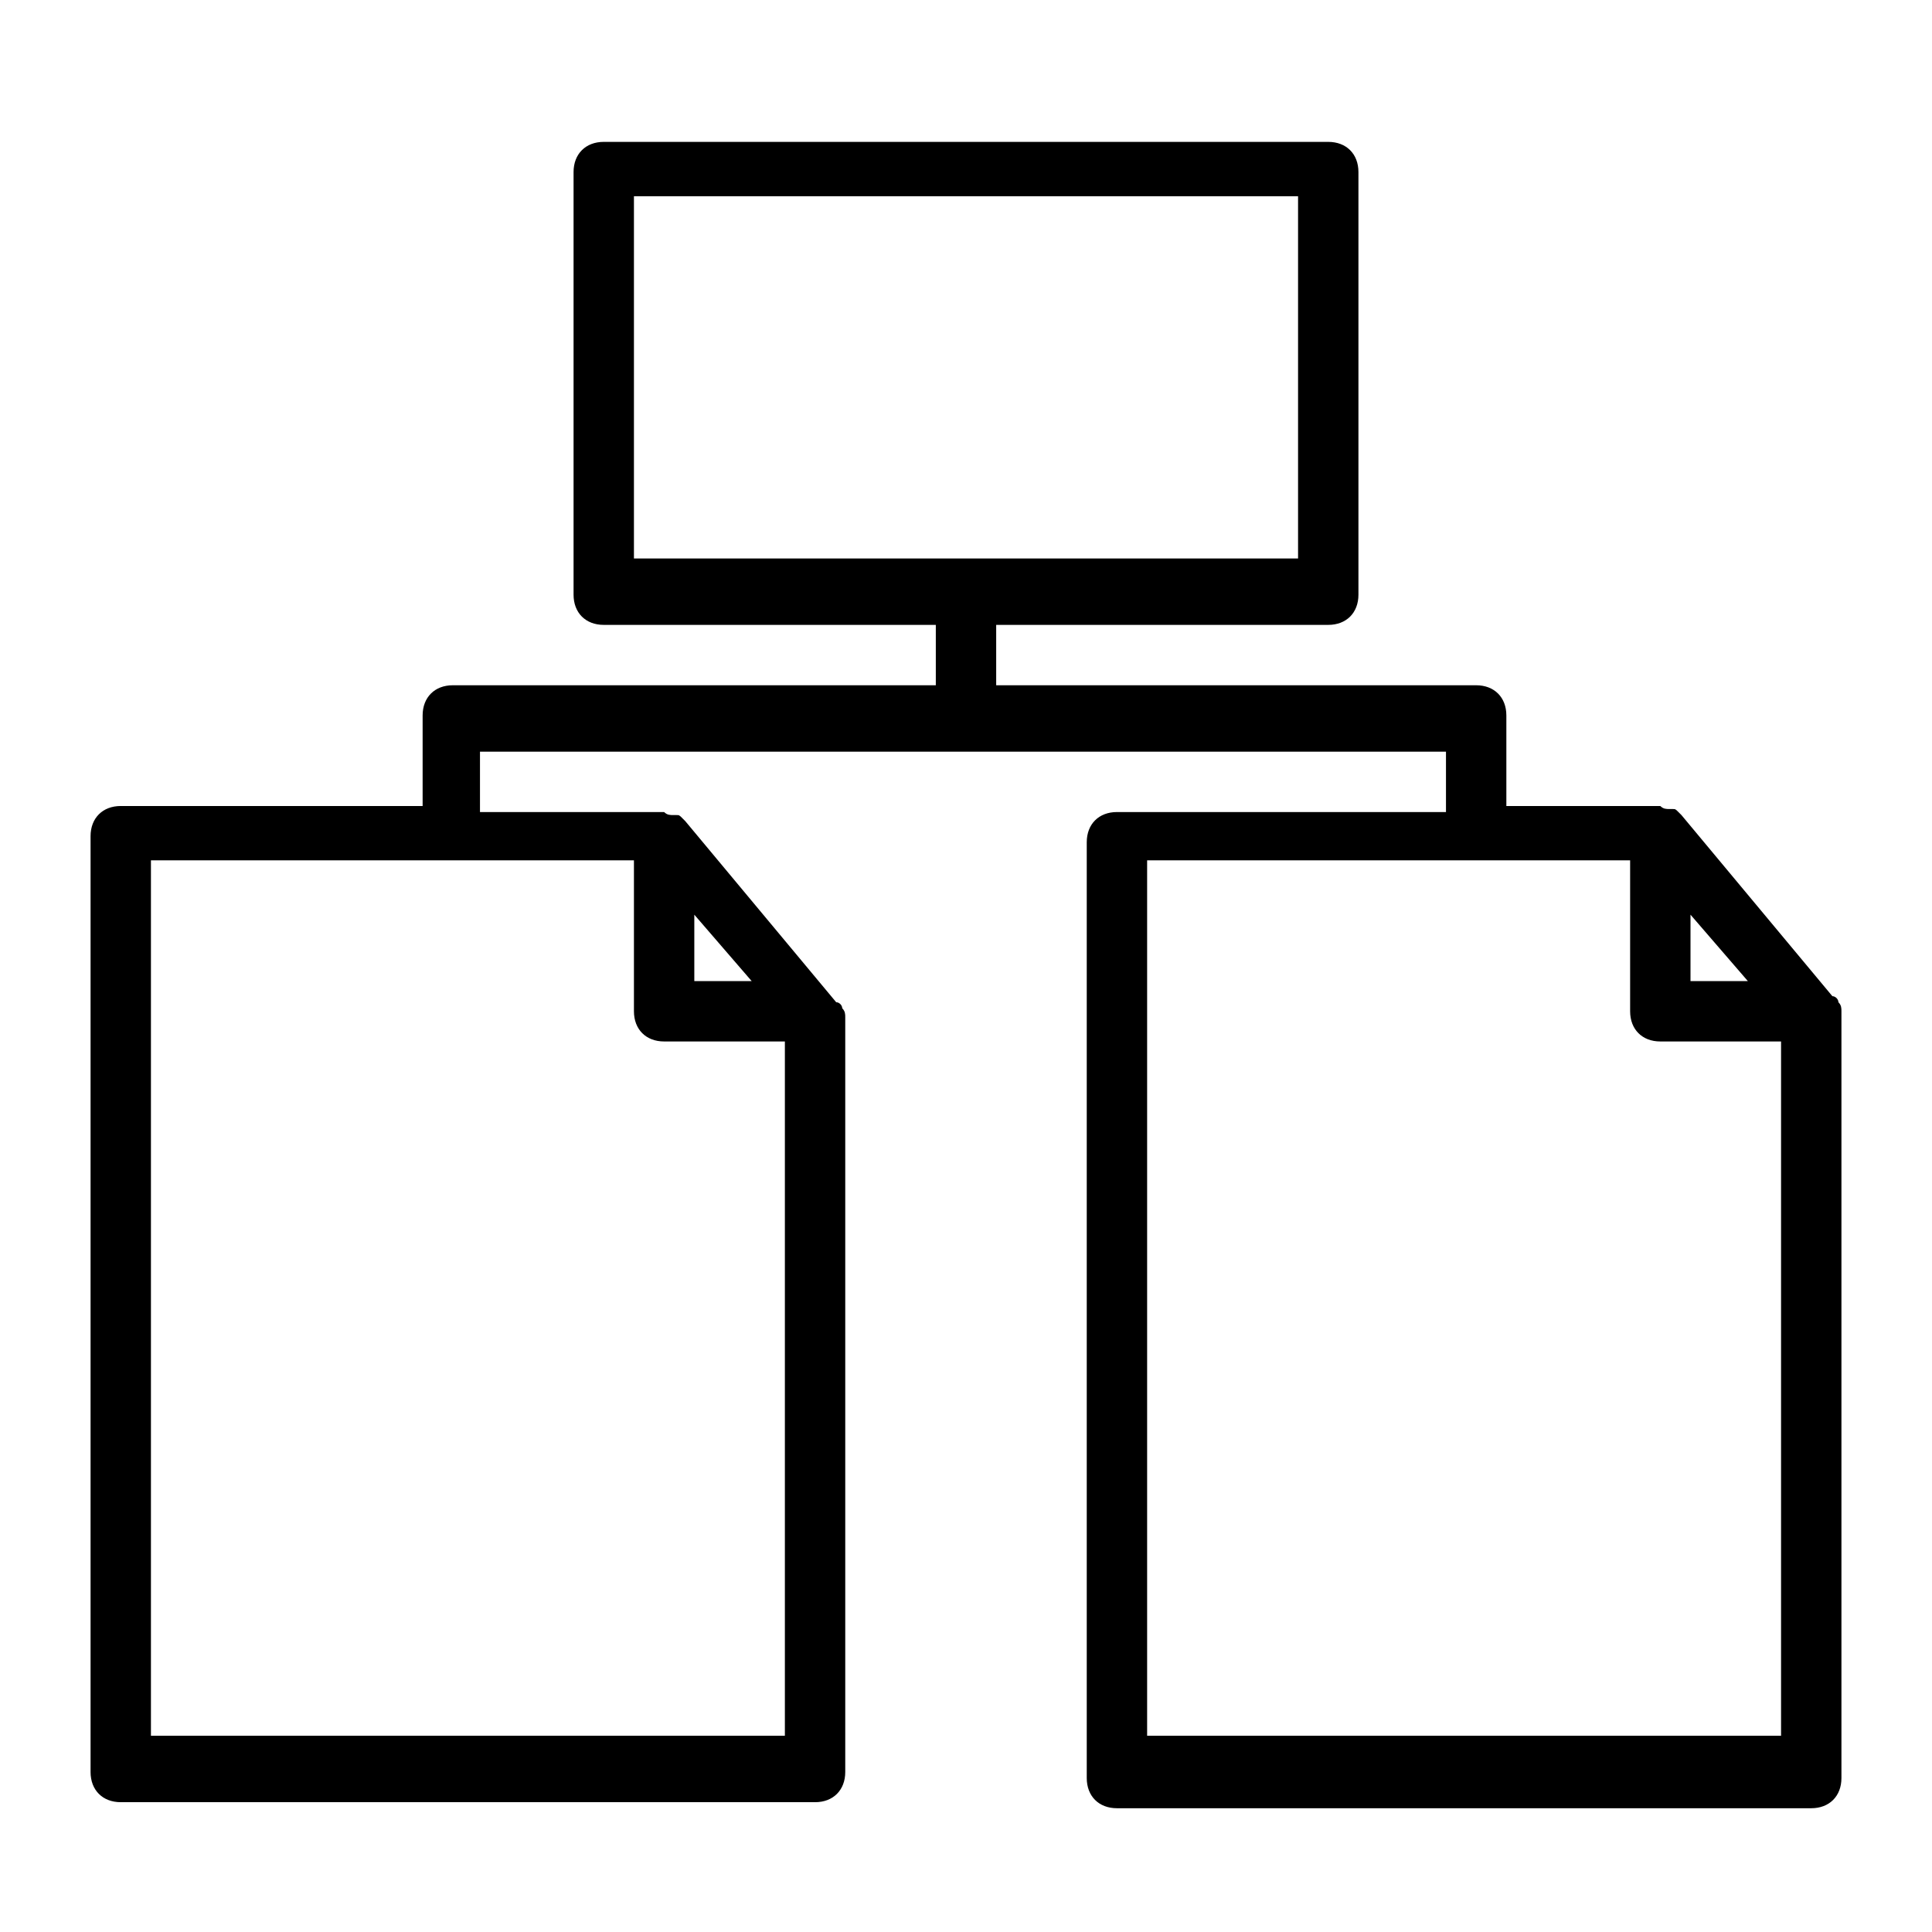 <svg height='100px' width='100px'  fill="#000000" xmlns="http://www.w3.org/2000/svg" xmlns:xlink="http://www.w3.org/1999/xlink" version="1.1" x="0px" y="0px" viewBox="0 0 64 64" style="enable-background:new 0 0 64 64;" xml:space="preserve"><path d="M61,33.5c0-0.1,0-0.2-0.1-0.3c0,0,0,0,0,0c0-0.1-0.1-0.2-0.2-0.2l-5-6c0,0,0,0,0,0c0,0-0.1-0.1-0.1-0.1  c-0.1-0.1-0.1-0.1-0.2-0.1c0,0-0.1,0-0.1,0c-0.1,0-0.2,0-0.3-0.1c0,0,0,0-0.1,0h-5v-3c0-0.6-0.4-1-1-1H33v-2h11c0.6,0,1-0.4,1-1v-14  c0-0.6-0.4-1-1-1H20c-0.6,0-1,0.4-1,1v14c0,0.6,0.4,1,1,1h11v2H15c-0.6,0-1,0.4-1,1v3H4c-0.6,0-1,0.4-1,1v31c0,0.6,0.4,1,1,1h23  c0.6,0,1-0.4,1-1v-25c0,0,0,0,0,0c0-0.1,0-0.2-0.1-0.3c0,0,0,0,0,0c0-0.1-0.1-0.2-0.2-0.2l-5-6c0,0,0,0,0,0c0,0-0.1-0.1-0.1-0.1  c-0.1-0.1-0.1-0.1-0.2-0.1c0,0-0.1,0-0.1,0c-0.1,0-0.2,0-0.3-0.1c0,0,0,0-0.1,0h-6v-2h16h16v2H37c-0.6,0-1,0.4-1,1v31  c0,0.6,0.4,1,1,1h23c0.6,0,1-0.4,1-1L61,33.5C61,33.5,61,33.5,61,33.5z M21,6.5h22v12H21V6.5z M5,57.5v-29h16v5c0,0.6,0.4,1,1,1h4  v23H5z M23,32.5v-2.2l1.9,2.2H23z M56,30.3l1.9,2.2H56V30.3z M38,57.5v-29h16v5c0,0.6,0.4,1,1,1h4v23H38z"></path></svg>
